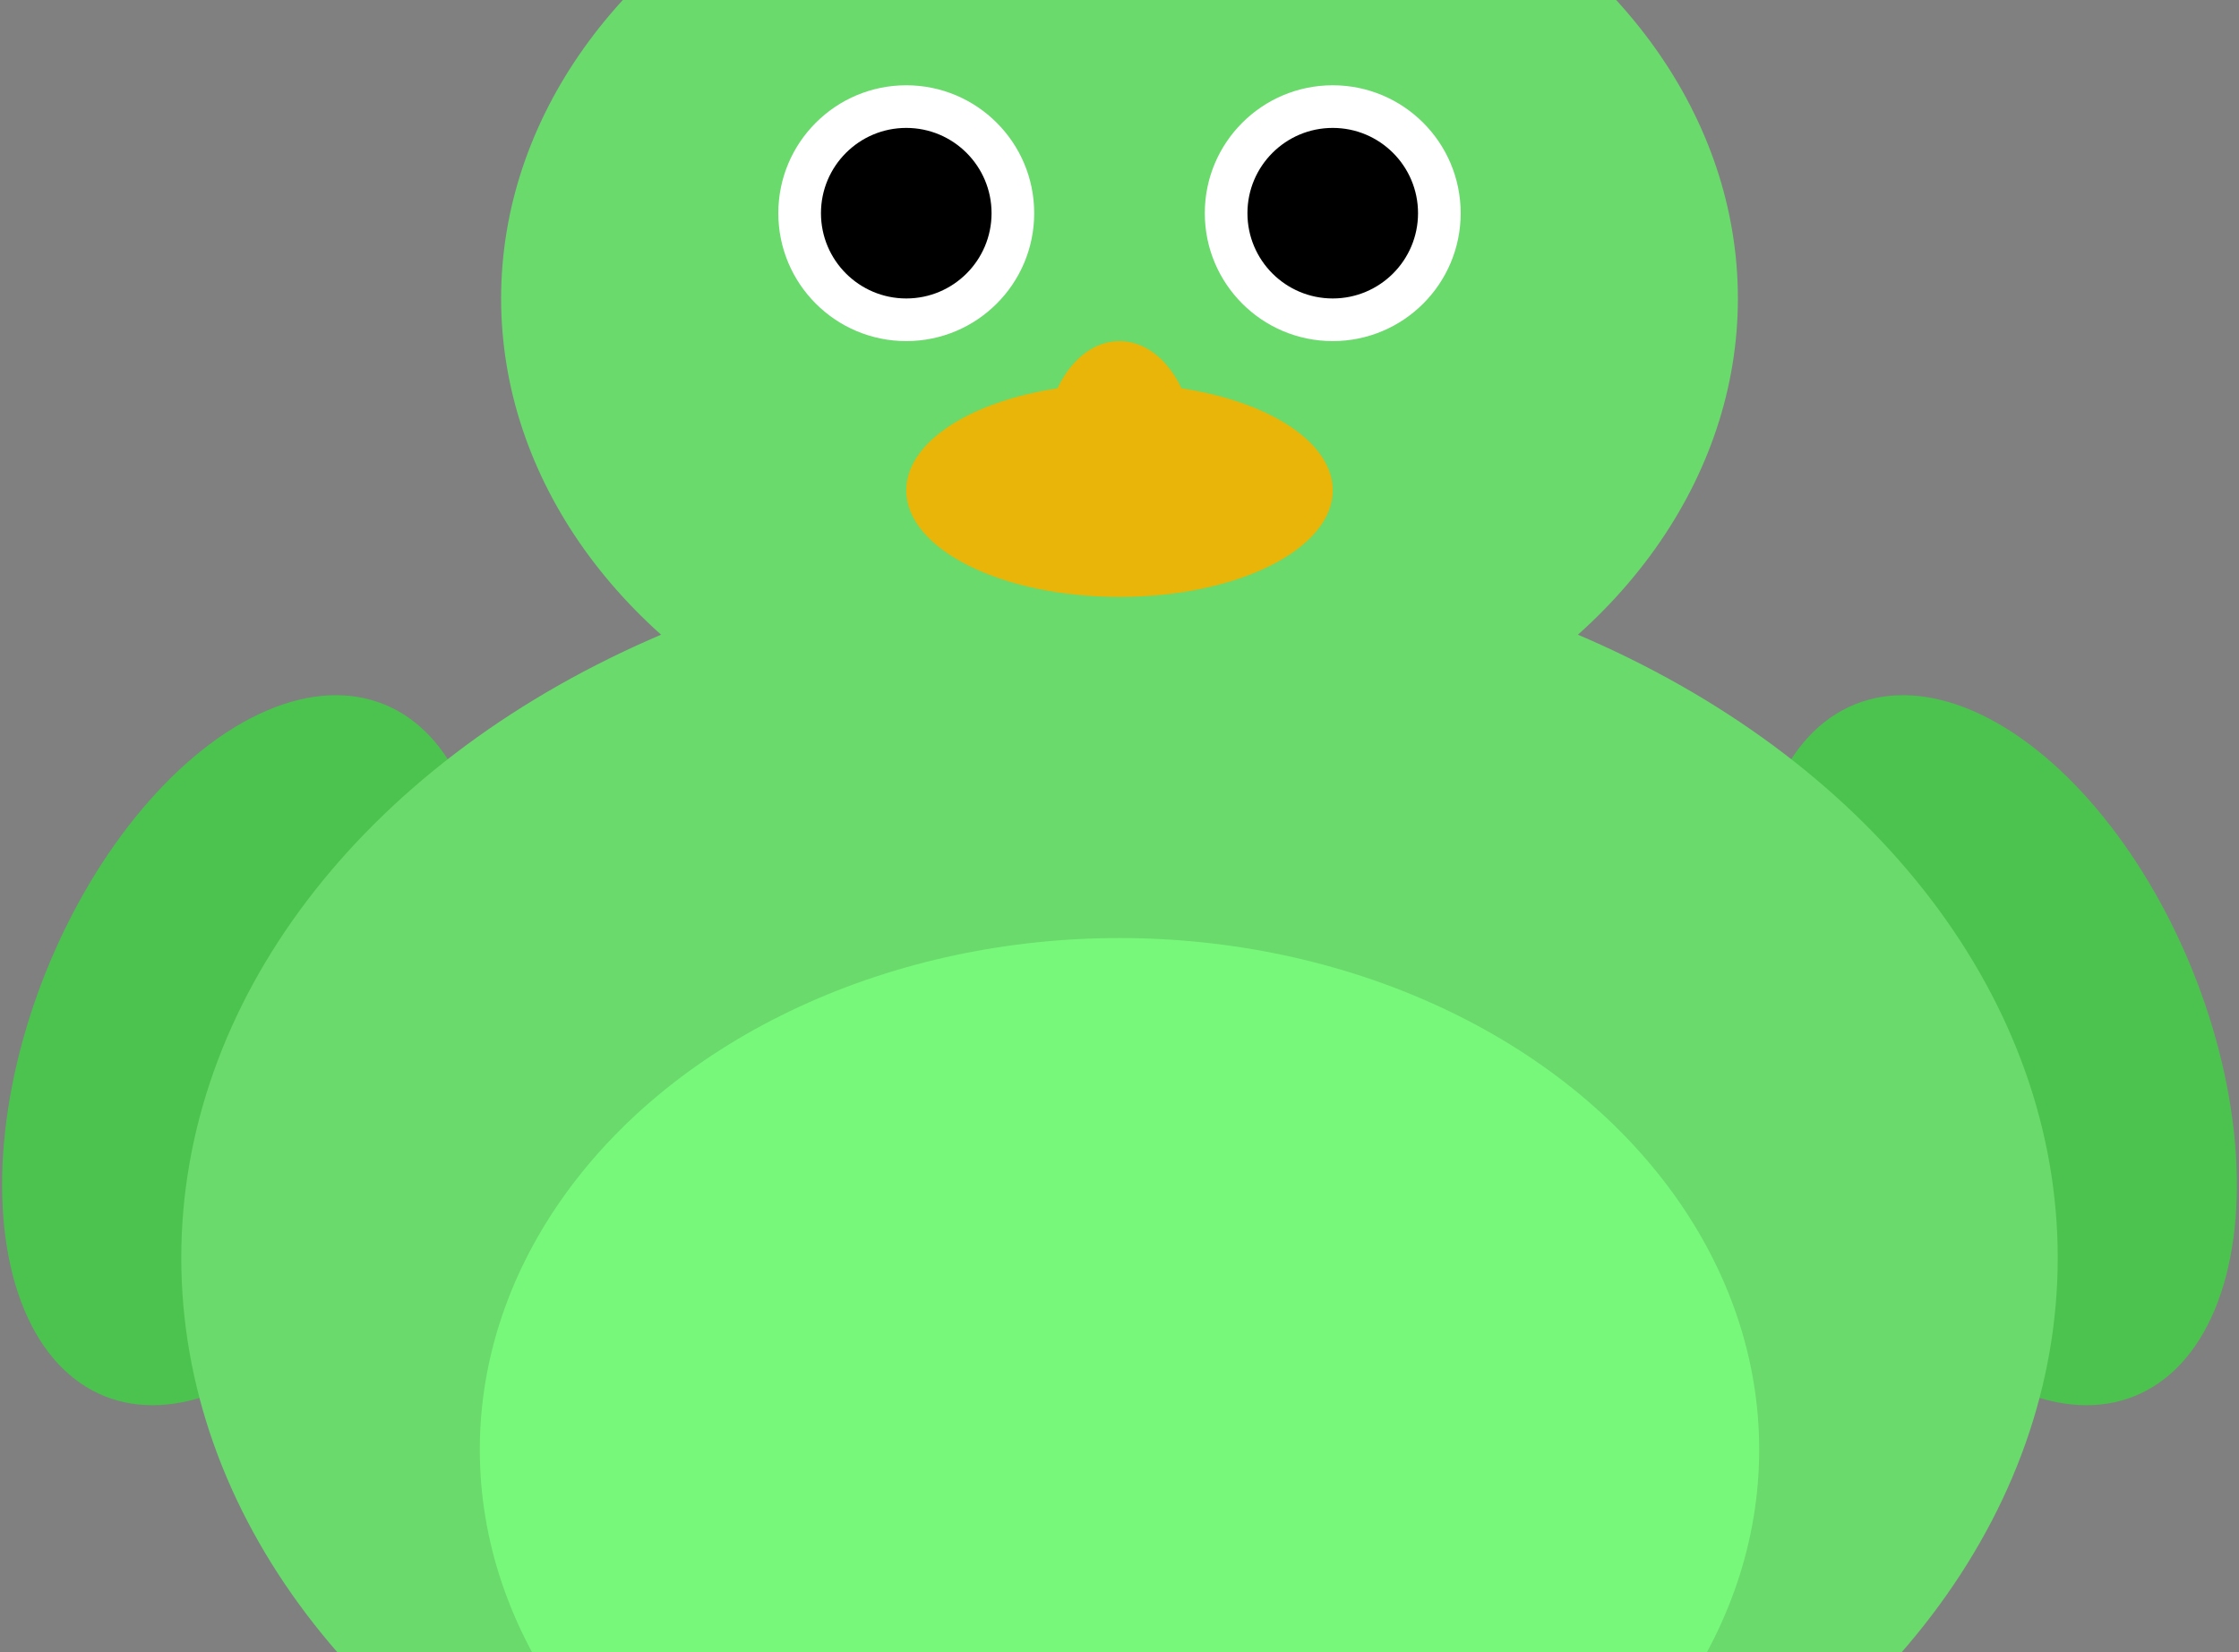 <?xml version="1.0" encoding="UTF-8"?>
<svg width="210px" height="155px" viewBox="0 0 210 155" version="1.1" xmlns="http://www.w3.org/2000/svg" xmlns:xlink="http://www.w3.org/1999/xlink">
    <rect x="0" y="0" width="210" height="155" fill="#808080" stroke="none"/>
    Generator: Sketch 50.2 (55047) - http://www.bohemiancoding.com/sketch
    <title>frog-green</title>
    <defs></defs>
    <g id="Page-1" stroke="none" stroke-width="1" fill="none" fill-rule="evenodd">
        <g id="duck-green" transform="translate(-13, 8)">
            <ellipse id="head-feather" fill="#69DA6B" cx="118" cy="12" rx="10" ry="45"></ellipse>
            <ellipse id="head" fill="#69DA6B" cx="118" cy="20" rx="58" ry="47"></ellipse>
            <g id="left-wing-container" transform="translate(0, 54)" fill="#4CC24F">
                <ellipse id="left-wing" transform="translate(46.538, 57.027) rotate(22) translate(-46.538, -57.027) " cx="29" cy="42" rx="20" ry="35"></ellipse>
            </g>
            <g id="right-wing-container" transform="translate(189, 111.5) scale(-1, 1) translate(-189, -111.5) translate(142, 54)" fill="#4CC24F">
                <ellipse id="right-wing" transform="translate(46.538, 57.027) rotate(22) translate(-46.538, -57.027) " cx="29" cy="42" rx="20" ry="35"></ellipse>
            </g>
            <ellipse id="body" fill="#69DA6B" cx="118" cy="110" rx="88" ry="67"></ellipse>
            <ellipse id="chest" fill="#77F87A" cx="118" cy="128" rx="60" ry="48"></ellipse>
            <ellipse id="beak-top" fill="#E9B508" cx="118" cy="34" rx="7" ry="10"></ellipse>
            <ellipse id="beak-main" fill="#E9B508" cx="118" cy="38" rx="20" ry="10"></ellipse>
            <circle id="left-eye" fill="#FFFFFF" cx="98" cy="12" r="12"></circle>
            <circle id="left-pupil" fill="#000000" cx="98" cy="12" r="8"></circle>
            <circle id="right-eye" fill="#FFFFFF" cx="138" cy="12" r="12"></circle>
            <circle id="right-pupil" fill="#000000" cx="138" cy="12" r="8"></circle>
        </g>
    </g>
</svg>
